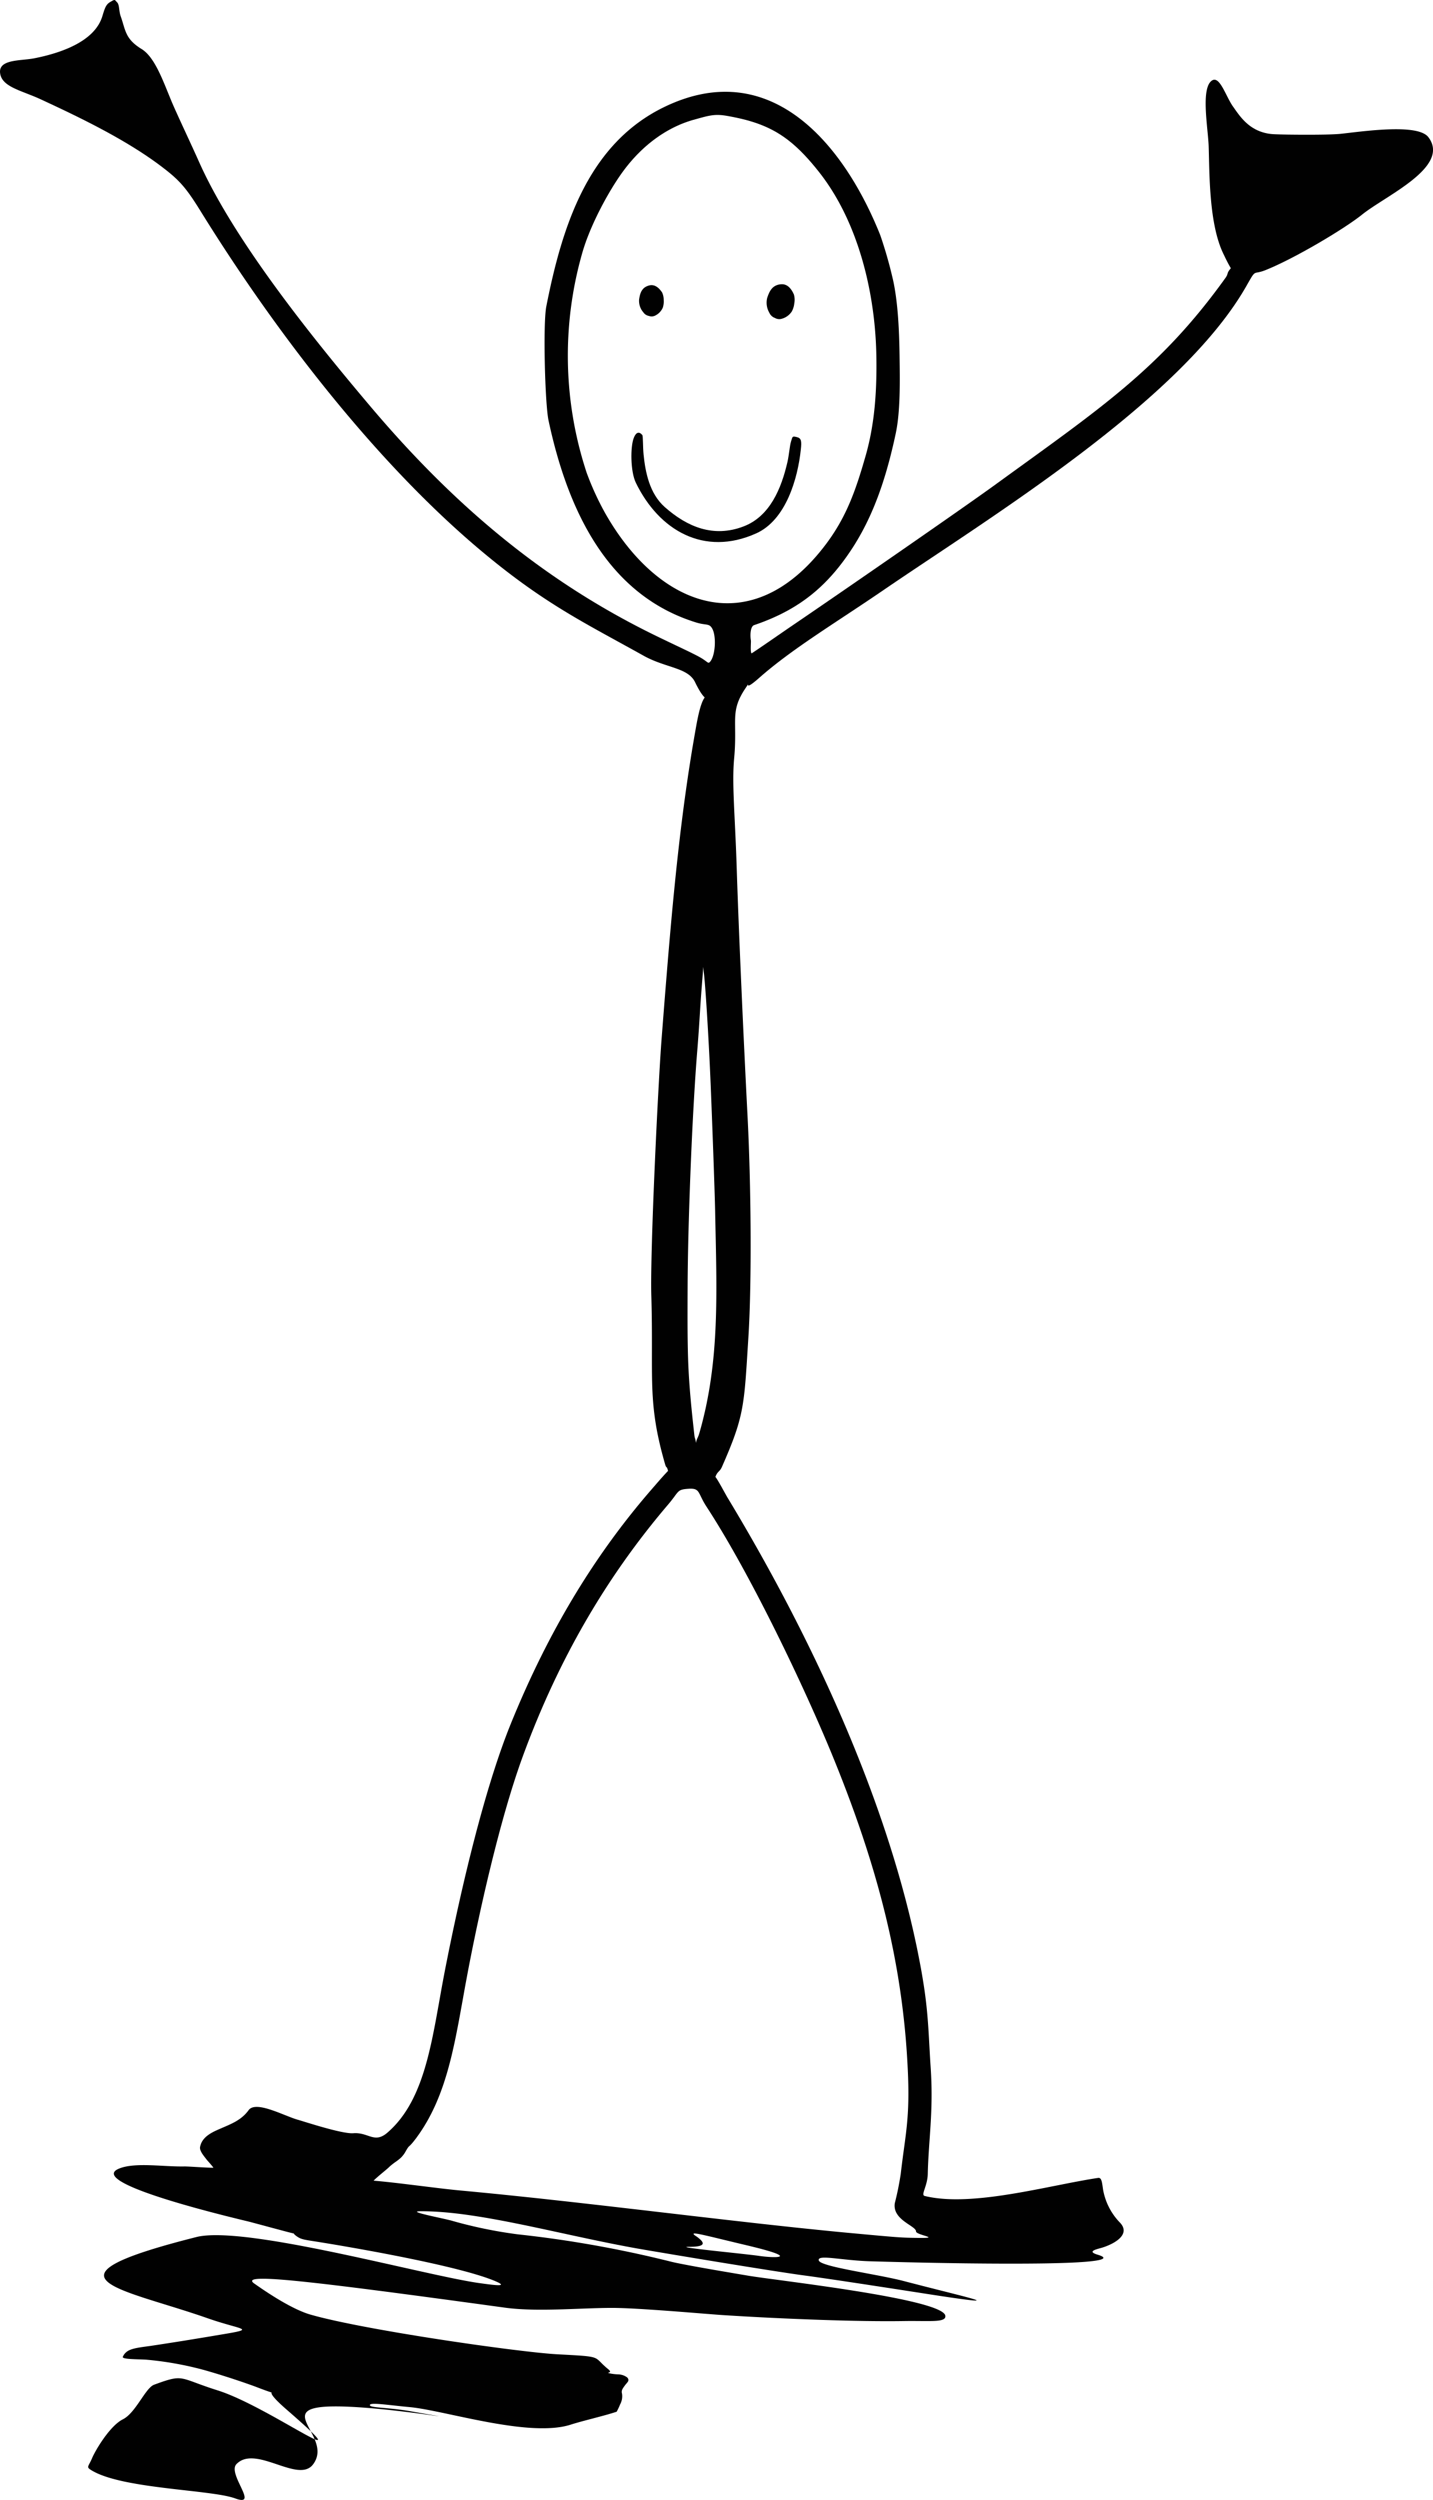 <svg xmlns="http://www.w3.org/2000/svg" viewBox="0 0 573.39 1000"><defs><style>.cls-1{fill:#010101;}</style></defs><g id="Ebene_2" data-name="Ebene 2"><g id="Ebene_1-2" data-name="Ebene 1"><g id="Ebene_2-2" data-name="Ebene 2"><g id="Ebene_2-2-2" data-name="Ebene 2-2"><path class="cls-1" d="M46.84.92c1,1,.69,3.37,1.44,5.54,2,5.61,1.71,9.06,8.36,13.14,5.34,3.28,8.57,12.72,12,20.94,1.92,4.63,8,17.43,11.08,24.38,14.34,32.08,46.73,71.9,68.59,97.76,33.53,39.64,69.56,70,114.53,91.82,7.52,3.66,12.52,5.91,16.4,7.95s3.95,3.14,4.72,2.42c2.29-2.14,2.89-10.82.79-13.82-1.14-1.68-2.31-.9-6-2-35.44-10.84-51.53-44.63-59.26-80.85-1.44-6.79-2.25-38.72-.9-45.59,6.39-32.52,16.86-64.91,46.86-79.64C307.92,22.13,337.4,57,352.22,94.05a173.23,173.23,0,0,1,5,17.44c2.1,9.08,2.59,21,2.73,30.92s.36,22-1.54,31c-3.55,16.65-8.43,31.89-17,45.3-10.36,16.12-22,25.35-39.7,31.35-1.45.51-1.62,4-1.26,6.07.12.61-.3,4.5.26,5.23,1.75-1.05,14-9.57,16-10.92,20.24-13.75,68.91-47.4,81.64-56.65,41.92-30.44,65.87-46.25,91.91-82.5,1.45-2,.34-1.77,2.24-4a57.55,57.55,0,0,1-2.66-5.11c-6.11-11.85-5.85-32.27-6.21-43.65-.23-7.09-3.27-23.21,1.29-26.3,3.13-2.14,5.56,6.31,8.41,10.33s6.92,10.7,16.56,11.13c4.7.22,21.21.36,26.29-.14,8.39-.84,31.09-4.41,35.4,1.37,8.88,11.91-17.13,23.3-26.59,30.94-7.23,5.79-27.19,17.65-38.68,22.21-5.24,2.08-3.47-.91-7.59,6.33-26.18,46.05-102.62,92.5-145.36,121.74-19.21,13.14-36.37,23.33-49.7,35.11-7.22,6.35-2.58-.09-5.27,3.89-6.51,9.63-3.2,12.78-4.64,28.3-.94,10,.34,22.13,1,42.87.82,25.86,2.8,69.9,4.34,99.56,1.44,28.05,1.79,66.36.36,89.12-1.72,27.46-1.54,31.21-10.58,51.76-1,2.18-1.71,1.59-2.61,4,1.22,1.55,3.89,6.72,4.95,8.46,33,54.66,63.05,118.9,75.68,179.92,4.78,23.13,4.34,30.5,5.51,48s-.87,28.69-1.17,42.5c-.12,4.84-2.9,8.35-1.23,8.75,18.93,4.66,49.49-4.24,69.38-7.22,1.44-.22,1.57,1.78,2,4.7A25.21,25.21,0,0,0,448.09,889c4.66,4.83-2.41,8.67-7.31,10.12-2.36.66-5.78,1.44-1.74,2.7,14.76,4.33-39.3,4.18-90.81,2.69-11.65-.35-21.29-2.89-20.61-.34s23.12,5.41,34,8.24c26.15,6.83,42.37,10.12,14.82,6-4.87-.73-41.43-6.47-54.67-8.24s-57.29-9.12-66.22-10.68c-31.25-5.53-63.6-15.08-87.23-15-6.29,0,9.52,2.89,12.7,3.86a181.72,181.72,0,0,0,26,5.36,452.34,452.34,0,0,1,61.34,10.92c5.67,1.44,28.13,5.13,30.72,5.59,10.26,1.82,78.19,9.22,79.18,16.07.39,2.89-6.32,1.94-16.86,2.13-17.44.29-46.61-.78-71.46-2.34-6.17-.38-31.06-2.64-42.94-2.9s-31.35,1.75-44.88-.11c-82.53-11.32-106.84-14-100.2-9.53,1.31.87,13.56,9.76,22.22,12.27,21.29,6.15,83,15,98.85,15.9,18.88,1,13.91.7,20.34,5.93,2.27,1.85-1.36,1.13.55,1.68a19.67,19.67,0,0,0,3.58.43,6.21,6.21,0,0,1,3.47,1.2c1.24,1.27,0,2-.81,3.12s-1.63,2-1.23,3.38a6.75,6.75,0,0,1-.78,4.34,25.38,25.38,0,0,1-1.36,2.89c-5.11,1.71-13.53,3.6-18.32,5.15-16.68,5.39-50.33-5.67-64.53-7-8.67-.79-15.78-2-15.9-.82s7.14.88,16.39,2.51c25.18,4.42,2.75.2-18.28-1.44-44.91-3.37-11.42,10.08-20.83,22.65-5.88,7.89-23-8.06-30.67-.09-3.77,3.89,9.35,17.34-.48,13.72S47.7,995.64,36,987.72c-1.44-1-.48-1.34.87-4.52s7.09-12.87,12.28-15.47,9-12.54,12.51-13.85c12.24-4.51,9.64-2.71,25.44,2.27,20.72,6.52,60.34,36.14,27.69,7.77-16-13.87,6.3-2-11.32-8.79-5.94-2.29-18.9-6.52-25.18-8a133.66,133.66,0,0,0-19.77-3.27c-3.7-.22-9.87-.1-9.37-1.16,1.45-3.18,4.54-3.44,11-4.33,8.83-1.33,15.34-2.36,29-4.66s7.63-1.63-5.91-6.36C48,915,12.77,911.43,78.59,894.81c19.34-4.88,91.78,15.5,113.49,18.46,5.18.71,11.81,1.65,6.28-.74-13.74-5.91-53.06-12.83-68.49-15.36-7.92-1.3-9.15-1.22-11.17-2.68s-.09-.82-2.57-1.44-15.28-4.09-16.29-4.34c-5.54-1.37-66.76-15.67-52-21.36,6.52-2.52,17.7-.59,26-.78,2,0,9,.56,11.56.52-.49-.78-2.18-2.59-2.69-3.22-1.11-1.45-2.89-3.5-2.67-5,.72-4.19,4.84-6,8.19-7.44,4.34-1.9,8.33-3.35,11.24-7.36s14.19,2.27,19.68,3.82c2.69.75,17.85,5.78,22.25,5.39,6-.45,8.39,4.25,13.57-.19,16-13.77,18.05-39.34,23.12-65.23,5-25.58,14.63-69.57,26.27-98.29,14.08-34.69,32.19-66.07,56.64-94.14,1.64-1.89,4.48-5.21,6.3-7.06-.54-2.29-.6-.68-1.21-2.81-7.23-25.07-4.52-34.4-5.48-67.41-.5-17.84,2.71-84.44,4.14-102.94,3.74-48.25,6.93-86.73,13.92-125.3,3.35-18.56,5.49-4.6-.58-17.1-2.89-5.86-11.71-5.58-20.61-10.55-22.9-12.78-38.62-20.24-62.5-39.9C151.38,186.54,110.29,133,80.05,84.12c-5.58-9-8.31-12.06-14.77-17-14.69-11.33-34.58-20.71-49-27.4C8.68,36.22,1.13,34.87.11,29.67c-1.2-6.11,8.08-5.26,13.67-6.36,9.16-1.82,24-6.16,27.19-16.88C42.21,2.28,42.64,1.6,44.61.5,46.05-.31,45.85-.12,46.84.92Zm230.68,47c-10.28,2.89-20.34,9.82-28.36,20.82-5.66,7.78-13.12,21.53-16.23,32.63a149.25,149.25,0,0,0,1.82,87.75A113.21,113.21,0,0,0,242,205c21.51,38.2,58.59,51.94,88.17,13.09,8.52-11.17,12.28-22.06,16.23-35.9,3.58-12.56,4.51-25.74,4.26-39.9-.46-25.56-7.37-53.92-23.12-73.71-10.92-13.77-19.52-19.08-35.39-22C286.5,45.48,284.75,45.86,277.52,47.93ZM279,420.25c-2.14,26.39-3.76,70.26-3.86,94-.13,29.21,0,35.52,2.67,59.57.23,2.09.43,1.15.64,3.33.6-2.41.73-1.65,1.44-4.09,8.24-28.76,6.9-56.1,6.26-88.66-.16-8-1.29-38.78-1.81-51.07s-1.44-29.44-2.34-40.47c-.42-5-.27-2.28-.6-6.11-.27,3.83-.29,3.93-.61,8C280.08,403.68,279.93,408.78,279,420.25ZM267.4,601.74c-25,29.29-44.13,62.37-58.2,100.76-9.27,25.28-17.75,63.47-22.48,88.76-4.58,24.57-7.23,46.44-20.13,63.89-3.52,4.71-2.42,2.12-4.34,5.51s-4,3.67-6.76,6.36c-1.31,1.22-4.56,3.73-6,5.24,9.88.83,24.06,2.89,34.12,3.88,50.52,4.62,110.34,12.77,157.12,17.11,19.47,1.79,19.68,1.82,26.66,1.91,9.76.13-.88-1.1-.86-2.6,0-2.27-9.49-4.53-8.5-11.26q1.47-5.76,2.37-11.65c1.85-16.12,3.81-22.09,2.8-42.47C361.15,784.79,351,746,333.1,702.27c-11.5-28-32.79-72.6-50.36-99.54-3.64-5.55-2.46-7.55-7.23-7.23S271.84,596.5,267.4,601.74Zm11,292.64c4.33,3,3.67,4.33-2.55,4.33-7.54,0,22,2.79,27.61,3.6,6.55,1,17.71,1.1-4.76-4.22-17.41-4.12-23.67-6-20.33-3.71Z"/><path class="cls-1" d="M257,174c.34.38.21,4.88.52,7.84.71,6.91,2.29,15.51,8.49,21,9,7.95,19.47,12.33,31.51,7.73,10.64-4.06,15.15-15.36,17.53-25.62.67-2.89.94-6.62,1.45-8.3.66-2.15.5-2.24,2.32-1.82s2,1.62,1.62,4.94c-1.2,11.57-5.92,28.22-17.86,33.58-20.86,9.38-38.9-1.21-48.15-20.24-2.18-4.48-2.28-14.45-.78-18.08C254.55,172.75,255.84,172.58,257,174Z"/><path class="cls-1" d="M317.83,121.29a8.68,8.68,0,0,1-1,3.29,7,7,0,0,1-3.9,2.89,3.42,3.42,0,0,1-2.89-.31,3.74,3.74,0,0,1-2.17-2,8,8,0,0,1-.89-6c.94-2.89,2.18-5.18,5.5-5.45,2.58-.22,4.12,1.73,5.18,4.06A7.59,7.59,0,0,1,317.83,121.29Z"/><path class="cls-1" d="M265.57,120a7.85,7.85,0,0,1-.36,3.05,6.36,6.36,0,0,1-3,3.16,3.14,3.14,0,0,1-2.56.17,3.47,3.47,0,0,1-2.23-1.45,7,7,0,0,1-1.7-5.1c.37-2.63,1.1-4.88,4-5.64,2.24-.59,3.91.89,5.19,2.76A7,7,0,0,1,265.57,120Z"/></g></g></g></g></svg>